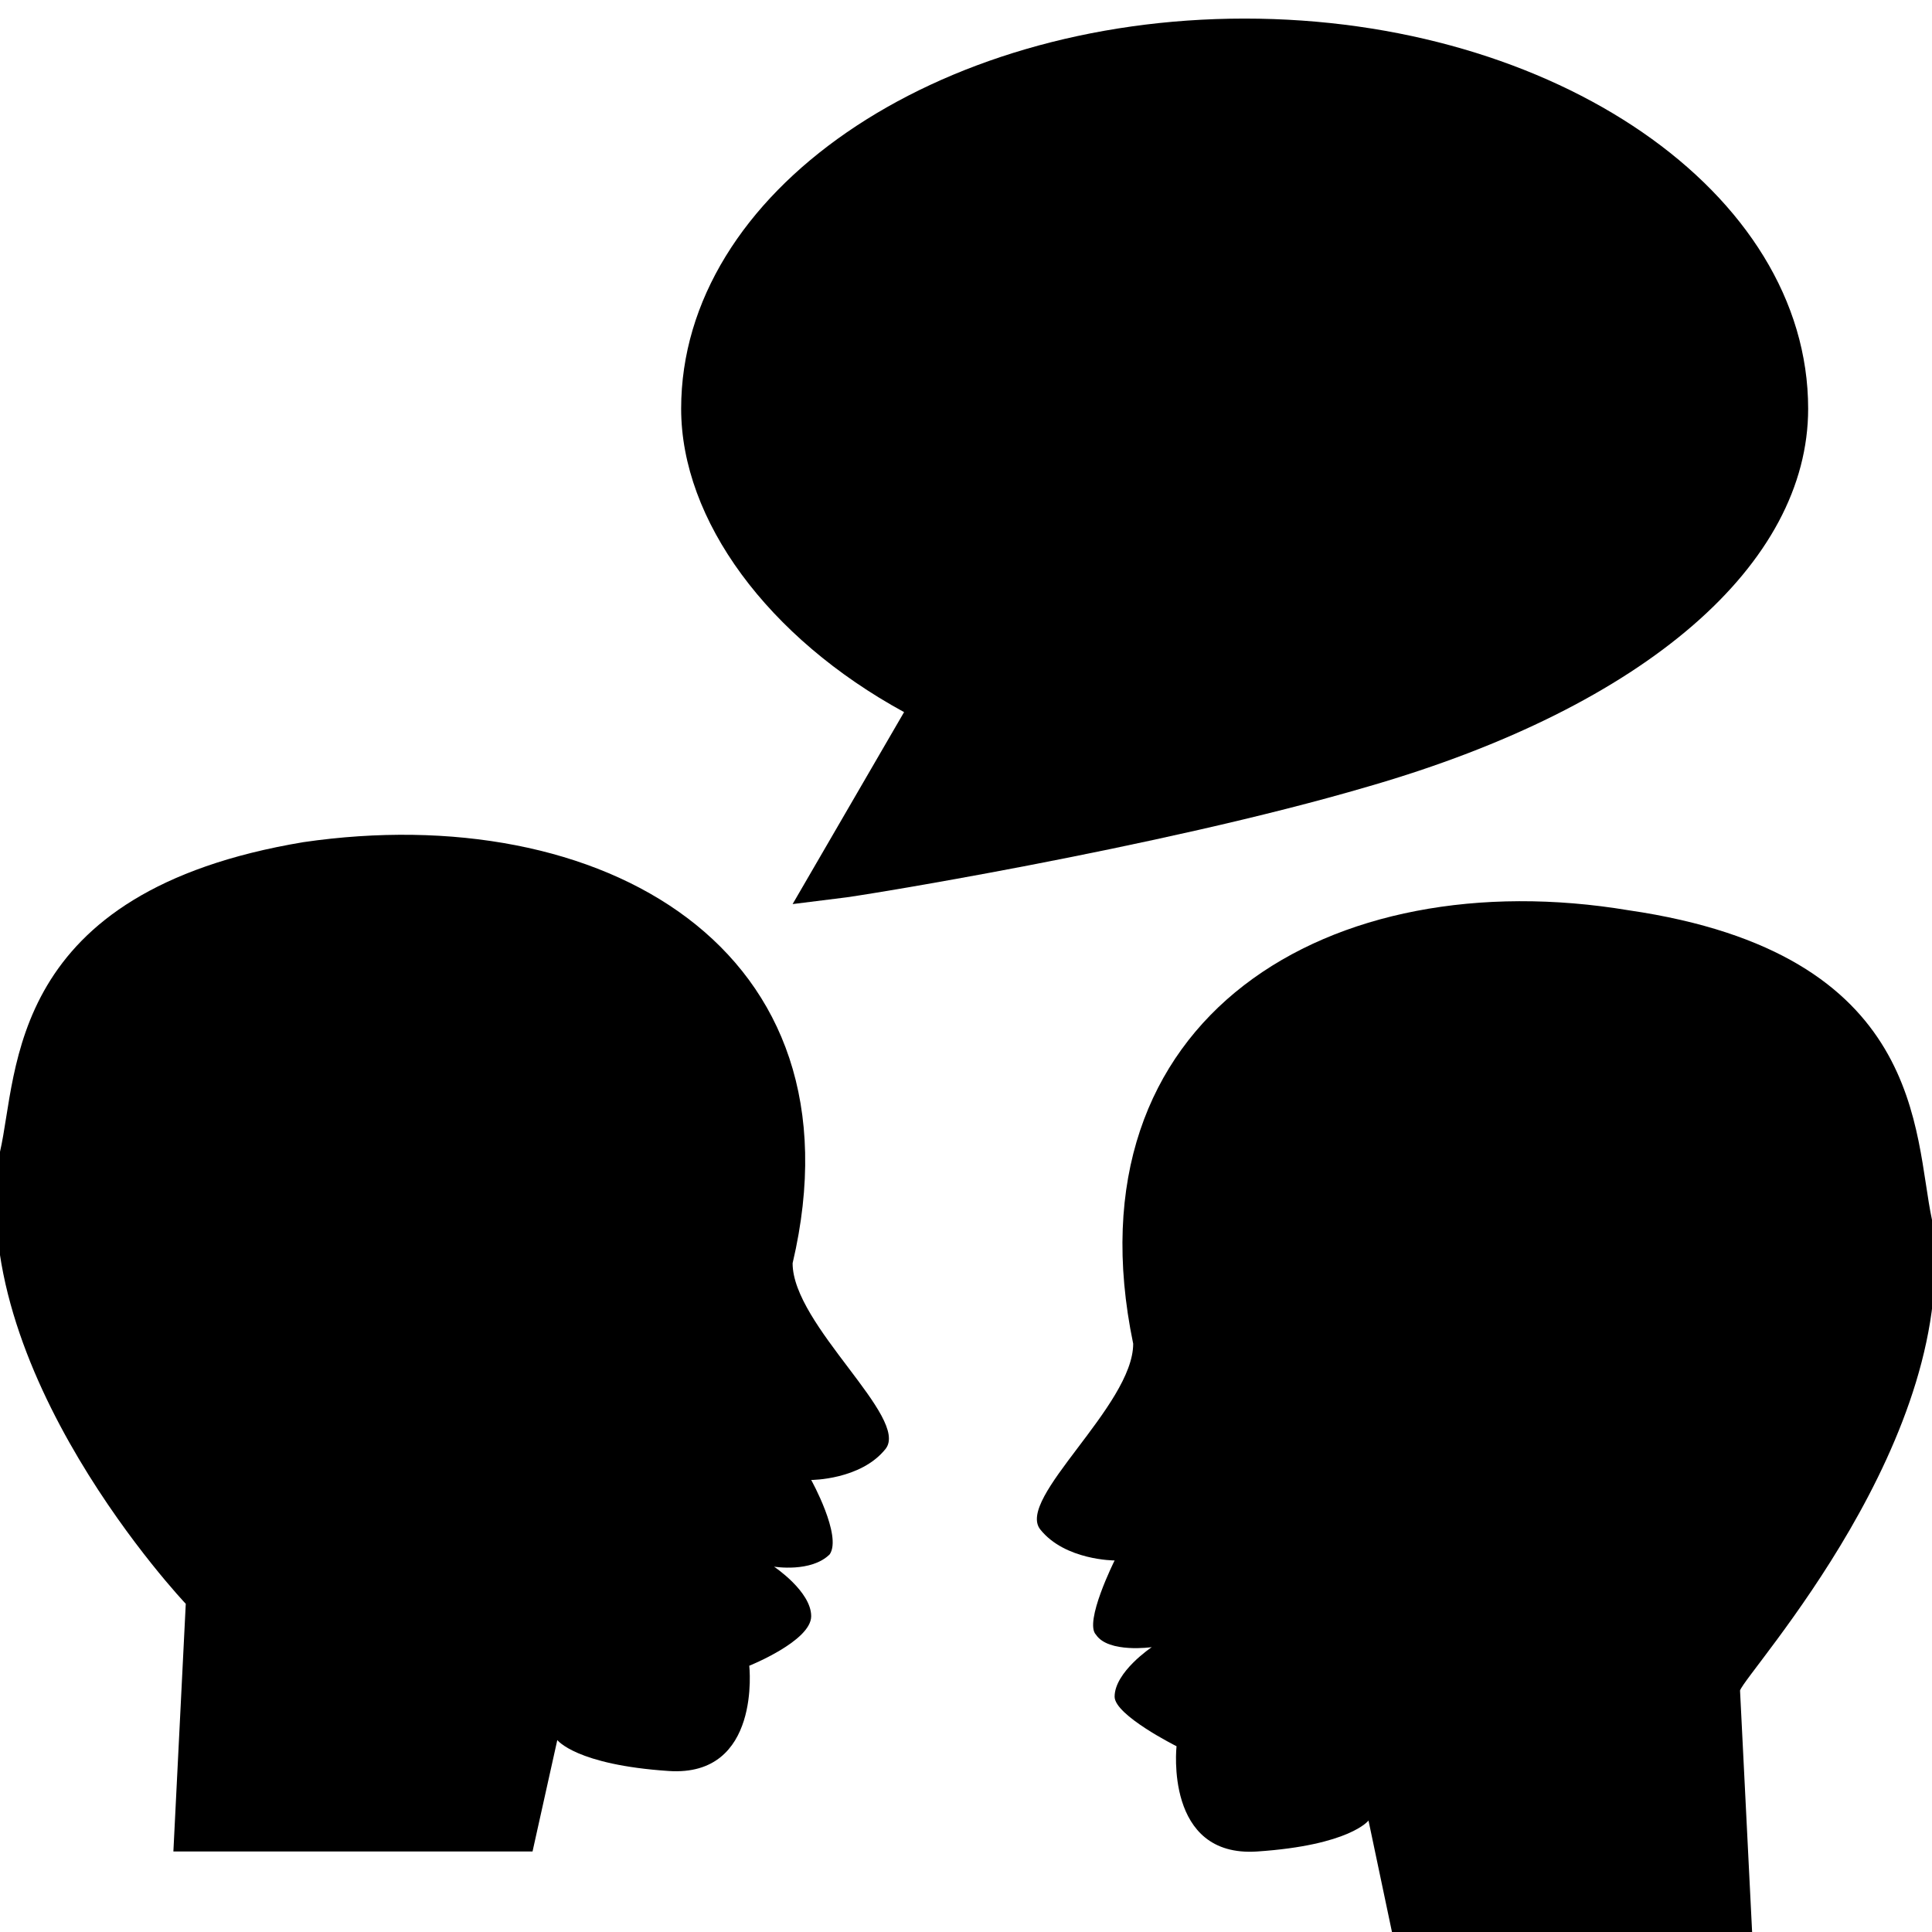 <?xml version="1.0" encoding="utf-8"?>
<!-- Generator: Adobe Illustrator 26.3.1, SVG Export Plug-In . SVG Version: 6.00 Build 0)  -->
<svg version="1.1" id="Capa_1" xmlns="http://www.w3.org/2000/svg" xmlns:xlink="http://www.w3.org/1999/xlink" x="0px" y="0px"
	 viewBox="0 0 31.2 31.2" style="enable-background:new 0 0 31.2 31.2;" xml:space="preserve">
<g>
	<g>
		<path fill="hsl(192, 50%, 30%)" d="M4.9,13.6c-4.8,0.8-4.6,3.7-4.9,5c-0.6,3.5,3,7.3,3,7.3l-0.2,4h5.8l0.4-1.8c0,0,0.3,0.4,1.8,0.5c1.5,0.1,1.3-1.7,1.3-1.7
			s1-0.4,1-0.8s-0.6-0.8-0.6-0.8s0.6,0.1,0.9-0.2c0.2-0.3-0.3-1.2-0.3-1.2s0.8,0,1.2-0.5s-1.5-2-1.5-3C14,15.3,9.7,12.9,4.9,13.6z"
			/>
		<path fill="hsl(192, 50%, 30%)" d="M31.2,19.7c-0.3-1.4-0.1-4.3-4.9-5c-4.8-0.8-9.1,1.7-8,7c0,1-1.9,2.5-1.5,3s1.2,0.5,1.2,0.5s-0.5,1-0.3,1.2
			c0.2,0.3,0.9,0.2,0.9,0.2s-0.6,0.4-0.6,0.8c0,0.3,1,0.8,1,0.8s-0.2,1.8,1.3,1.7c1.5-0.1,1.8-0.5,1.8-0.5l0.4,1.9h5.8l-0.2-4
			C28.2,27,31.7,23.2,31.2,19.7z"/>
		<path fill="hsl(192, 50%, 30%)" d="M14.6,11.5l-1.8,3.1l0.8-0.1c0.1,0,5.1-0.8,8.5-1.8c4.5-1.3,7.1-3.6,7.1-6.1c0-3.5-4.1-6.3-9.1-6.3c-5,0-9.1,2.8-9.1,6.3
			C11,8.4,12.4,10.3,14.6,11.5z"/>
	</g>
</g>
</svg>
